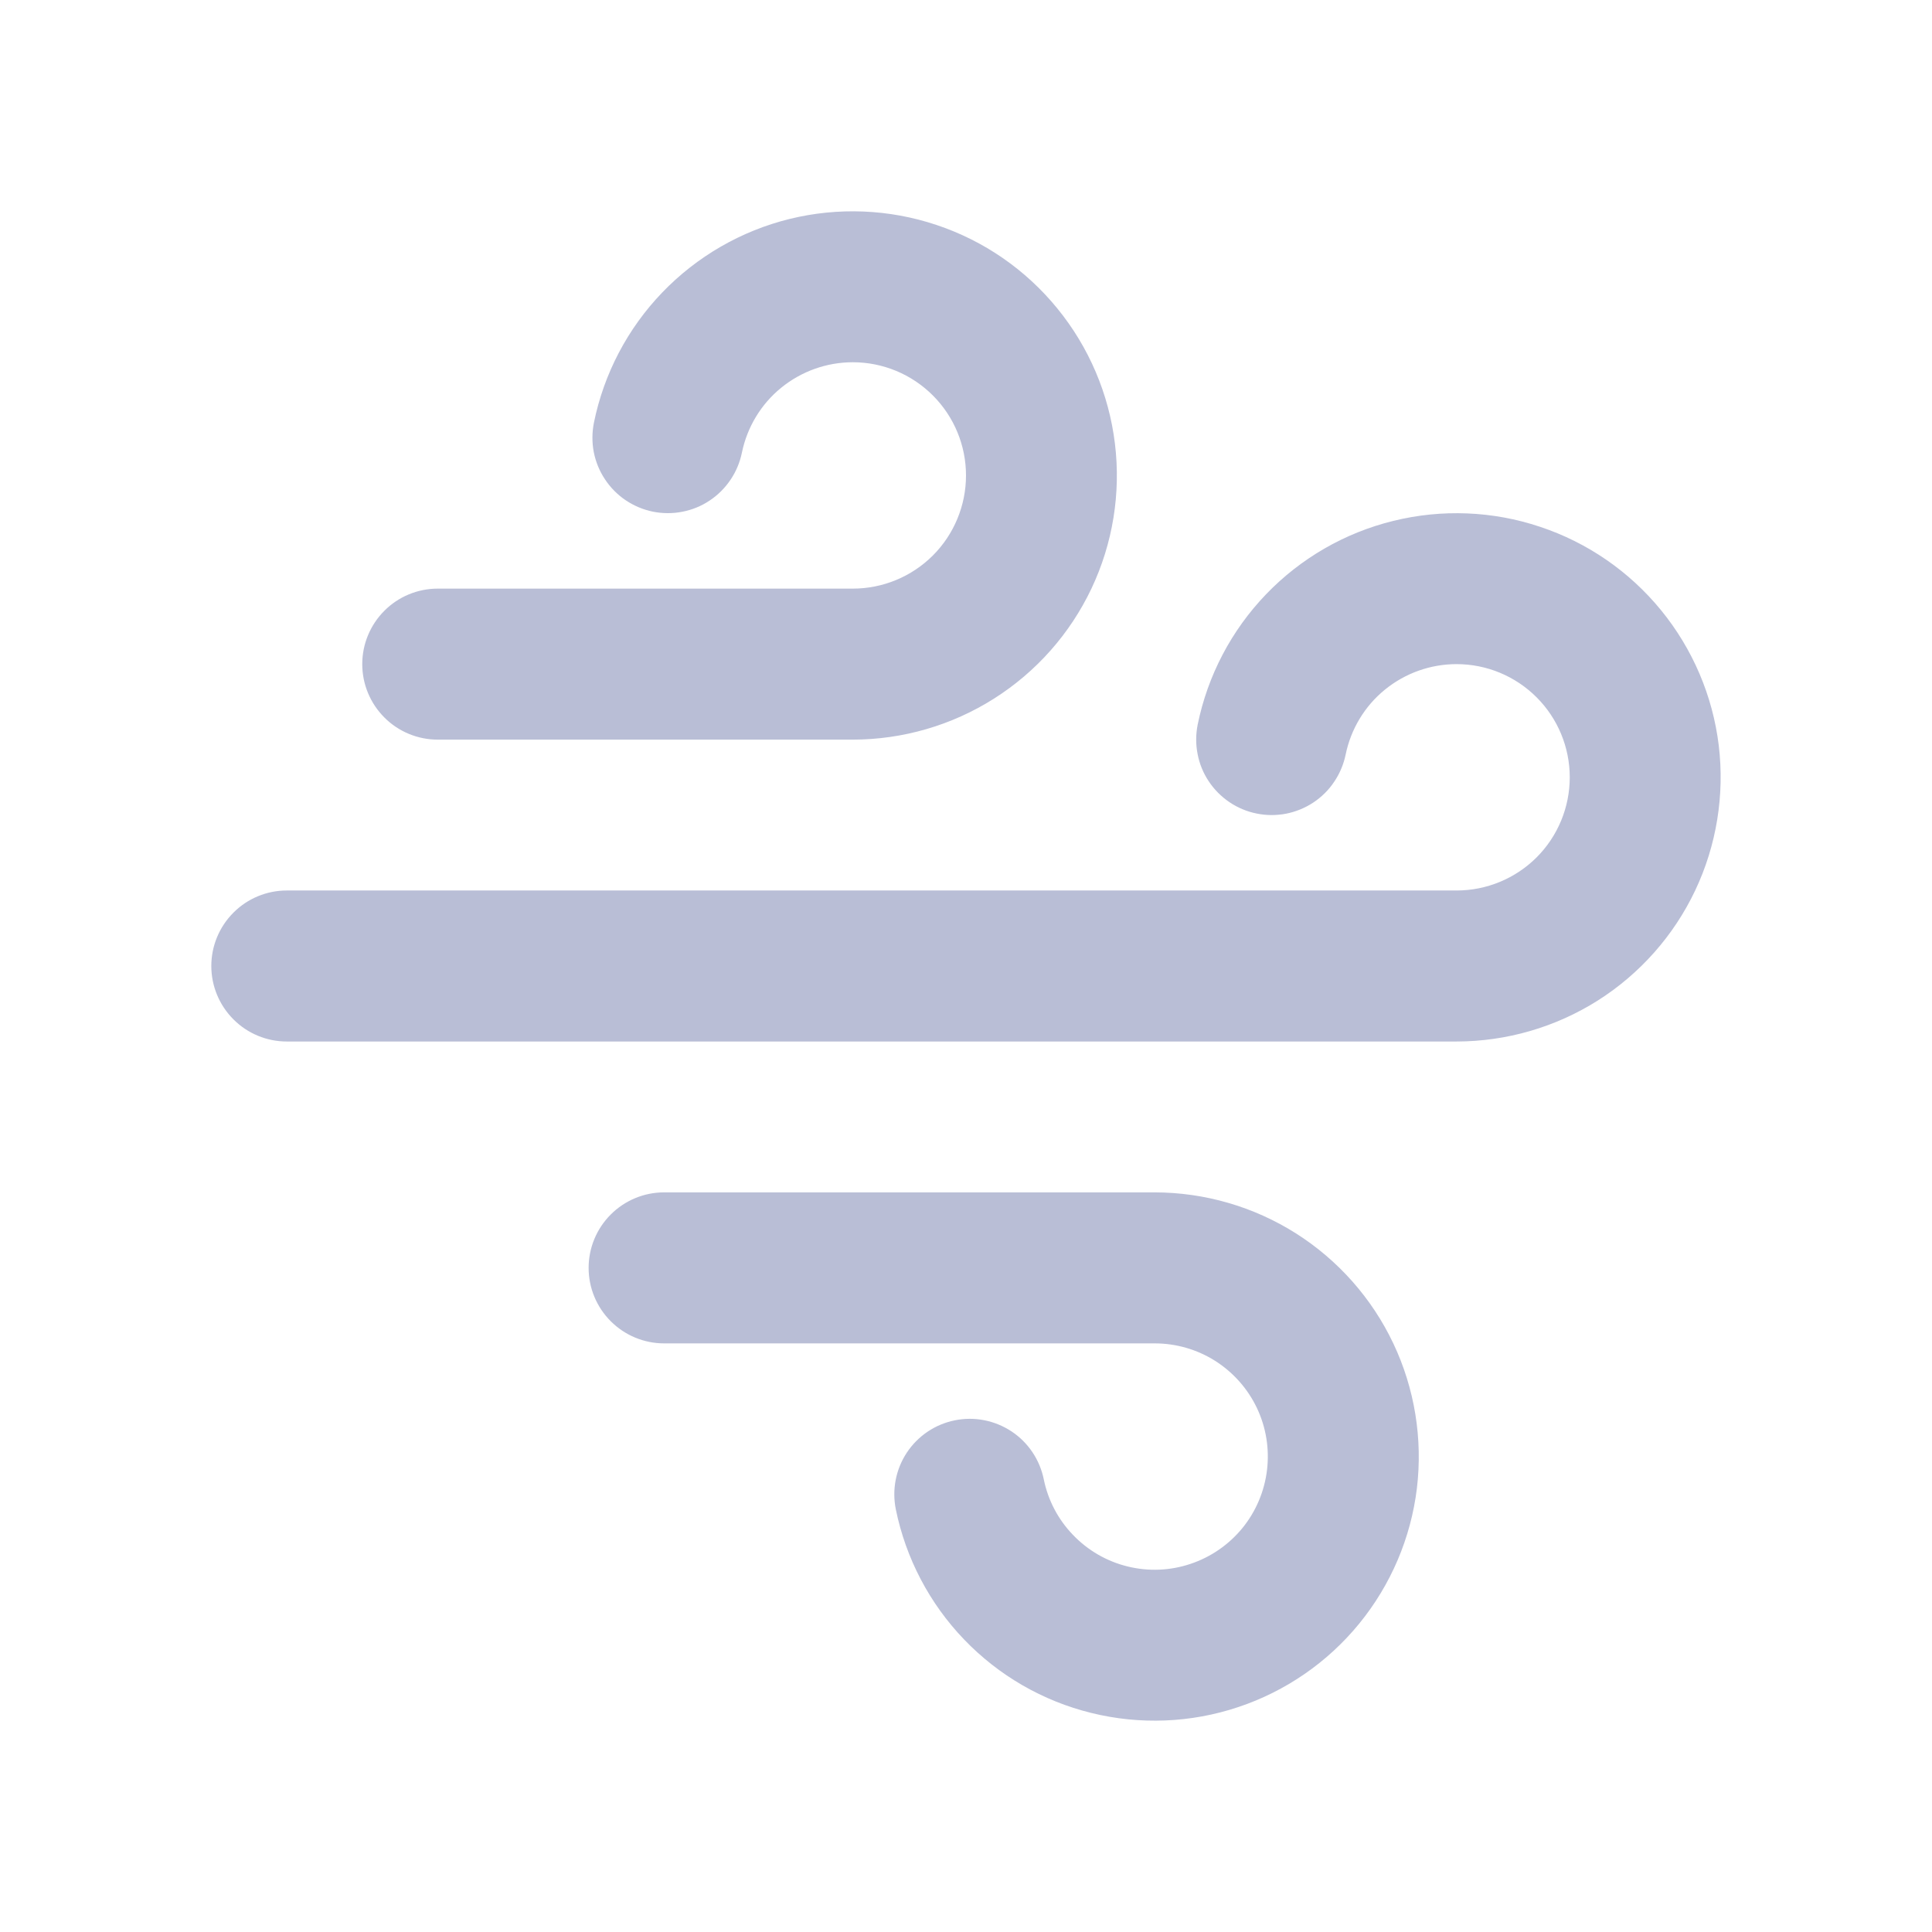 <svg width="24" height="24" viewBox="0 0 24 24" fill="none" xmlns="http://www.w3.org/2000/svg">
<path fill-rule="evenodd" clip-rule="evenodd" d="M10.594 4.5C10.27 4.5 9.956 4.612 9.704 4.817C9.453 5.021 9.281 5.307 9.216 5.624C9.191 5.745 9.143 5.859 9.074 5.961C9.005 6.063 8.917 6.151 8.814 6.219C8.712 6.287 8.597 6.334 8.476 6.357C8.355 6.381 8.23 6.38 8.11 6.356C7.989 6.331 7.875 6.283 7.772 6.214C7.67 6.145 7.583 6.057 7.515 5.954C7.447 5.852 7.4 5.737 7.376 5.616C7.353 5.495 7.354 5.371 7.378 5.25C7.502 4.642 7.796 4.081 8.227 3.633C8.657 3.186 9.205 2.869 9.808 2.72C10.41 2.572 11.043 2.597 11.632 2.794C12.221 2.99 12.742 3.35 13.134 3.831C13.527 4.312 13.775 4.894 13.85 5.51C13.925 6.127 13.824 6.751 13.558 7.312C13.292 7.873 12.872 8.347 12.347 8.679C11.823 9.011 11.215 9.187 10.594 9.188H5.438C5.189 9.188 4.95 9.089 4.775 8.913C4.599 8.737 4.5 8.499 4.5 8.25C4.5 8.001 4.599 7.763 4.775 7.587C4.95 7.411 5.189 7.312 5.438 7.312H10.594C10.967 7.312 11.324 7.164 11.588 6.901C11.852 6.637 12 6.279 12 5.906C12 5.533 11.852 5.176 11.588 4.912C11.324 4.648 10.967 4.5 10.594 4.5ZM18.094 8.25C17.77 8.25 17.456 8.362 17.204 8.567C16.953 8.771 16.781 9.057 16.716 9.374C16.691 9.495 16.643 9.609 16.574 9.711C16.506 9.814 16.417 9.901 16.315 9.969C16.212 10.037 16.097 10.084 15.976 10.108C15.855 10.131 15.731 10.131 15.61 10.106C15.49 10.082 15.375 10.034 15.273 9.965C15.171 9.896 15.083 9.808 15.015 9.705C14.947 9.603 14.9 9.488 14.877 9.367C14.853 9.246 14.854 9.122 14.878 9.001C15.002 8.393 15.296 7.832 15.726 7.384C16.156 6.936 16.704 6.619 17.307 6.471C17.91 6.322 18.543 6.347 19.131 6.544C19.721 6.74 20.242 7.1 20.634 7.58C21.027 8.061 21.276 8.644 21.351 9.26C21.425 9.876 21.324 10.501 21.058 11.062C20.792 11.623 20.372 12.097 19.848 12.429C19.323 12.761 18.715 12.937 18.094 12.938H3.562C3.314 12.938 3.075 12.839 2.9 12.663C2.724 12.487 2.625 12.249 2.625 12C2.625 11.751 2.724 11.513 2.9 11.337C3.075 11.161 3.314 11.062 3.562 11.062H18.094C18.467 11.062 18.824 10.914 19.088 10.651C19.352 10.387 19.5 10.029 19.5 9.656C19.5 9.283 19.352 8.926 19.088 8.662C18.824 8.398 18.467 8.25 18.094 8.25ZM12.966 18.376C13.019 18.637 13.145 18.877 13.33 19.068C13.514 19.26 13.749 19.396 14.007 19.459C14.266 19.523 14.537 19.512 14.789 19.427C15.041 19.343 15.264 19.189 15.433 18.983C15.601 18.777 15.707 18.527 15.739 18.263C15.771 17.999 15.728 17.731 15.614 17.491C15.5 17.251 15.32 17.048 15.095 16.905C14.87 16.763 14.61 16.688 14.344 16.688H8.25C8.001 16.688 7.763 16.589 7.587 16.413C7.411 16.237 7.312 15.999 7.312 15.75C7.312 15.501 7.411 15.263 7.587 15.087C7.763 14.911 8.001 14.812 8.25 14.812H14.344C14.965 14.813 15.573 14.989 16.098 15.321C16.622 15.653 17.042 16.127 17.308 16.688C17.574 17.249 17.675 17.874 17.601 18.49C17.526 19.106 17.277 19.689 16.884 20.17C16.492 20.65 15.97 21.01 15.382 21.206C14.793 21.403 14.16 21.428 13.557 21.279C12.954 21.131 12.406 20.814 11.976 20.366C11.546 19.918 11.252 19.357 11.128 18.749C11.079 18.505 11.128 18.252 11.265 18.045C11.403 17.837 11.617 17.693 11.86 17.644C12.104 17.594 12.357 17.644 12.565 17.781C12.772 17.918 12.916 18.132 12.966 18.376Z" fill="#B9BED6"/>
</svg>
